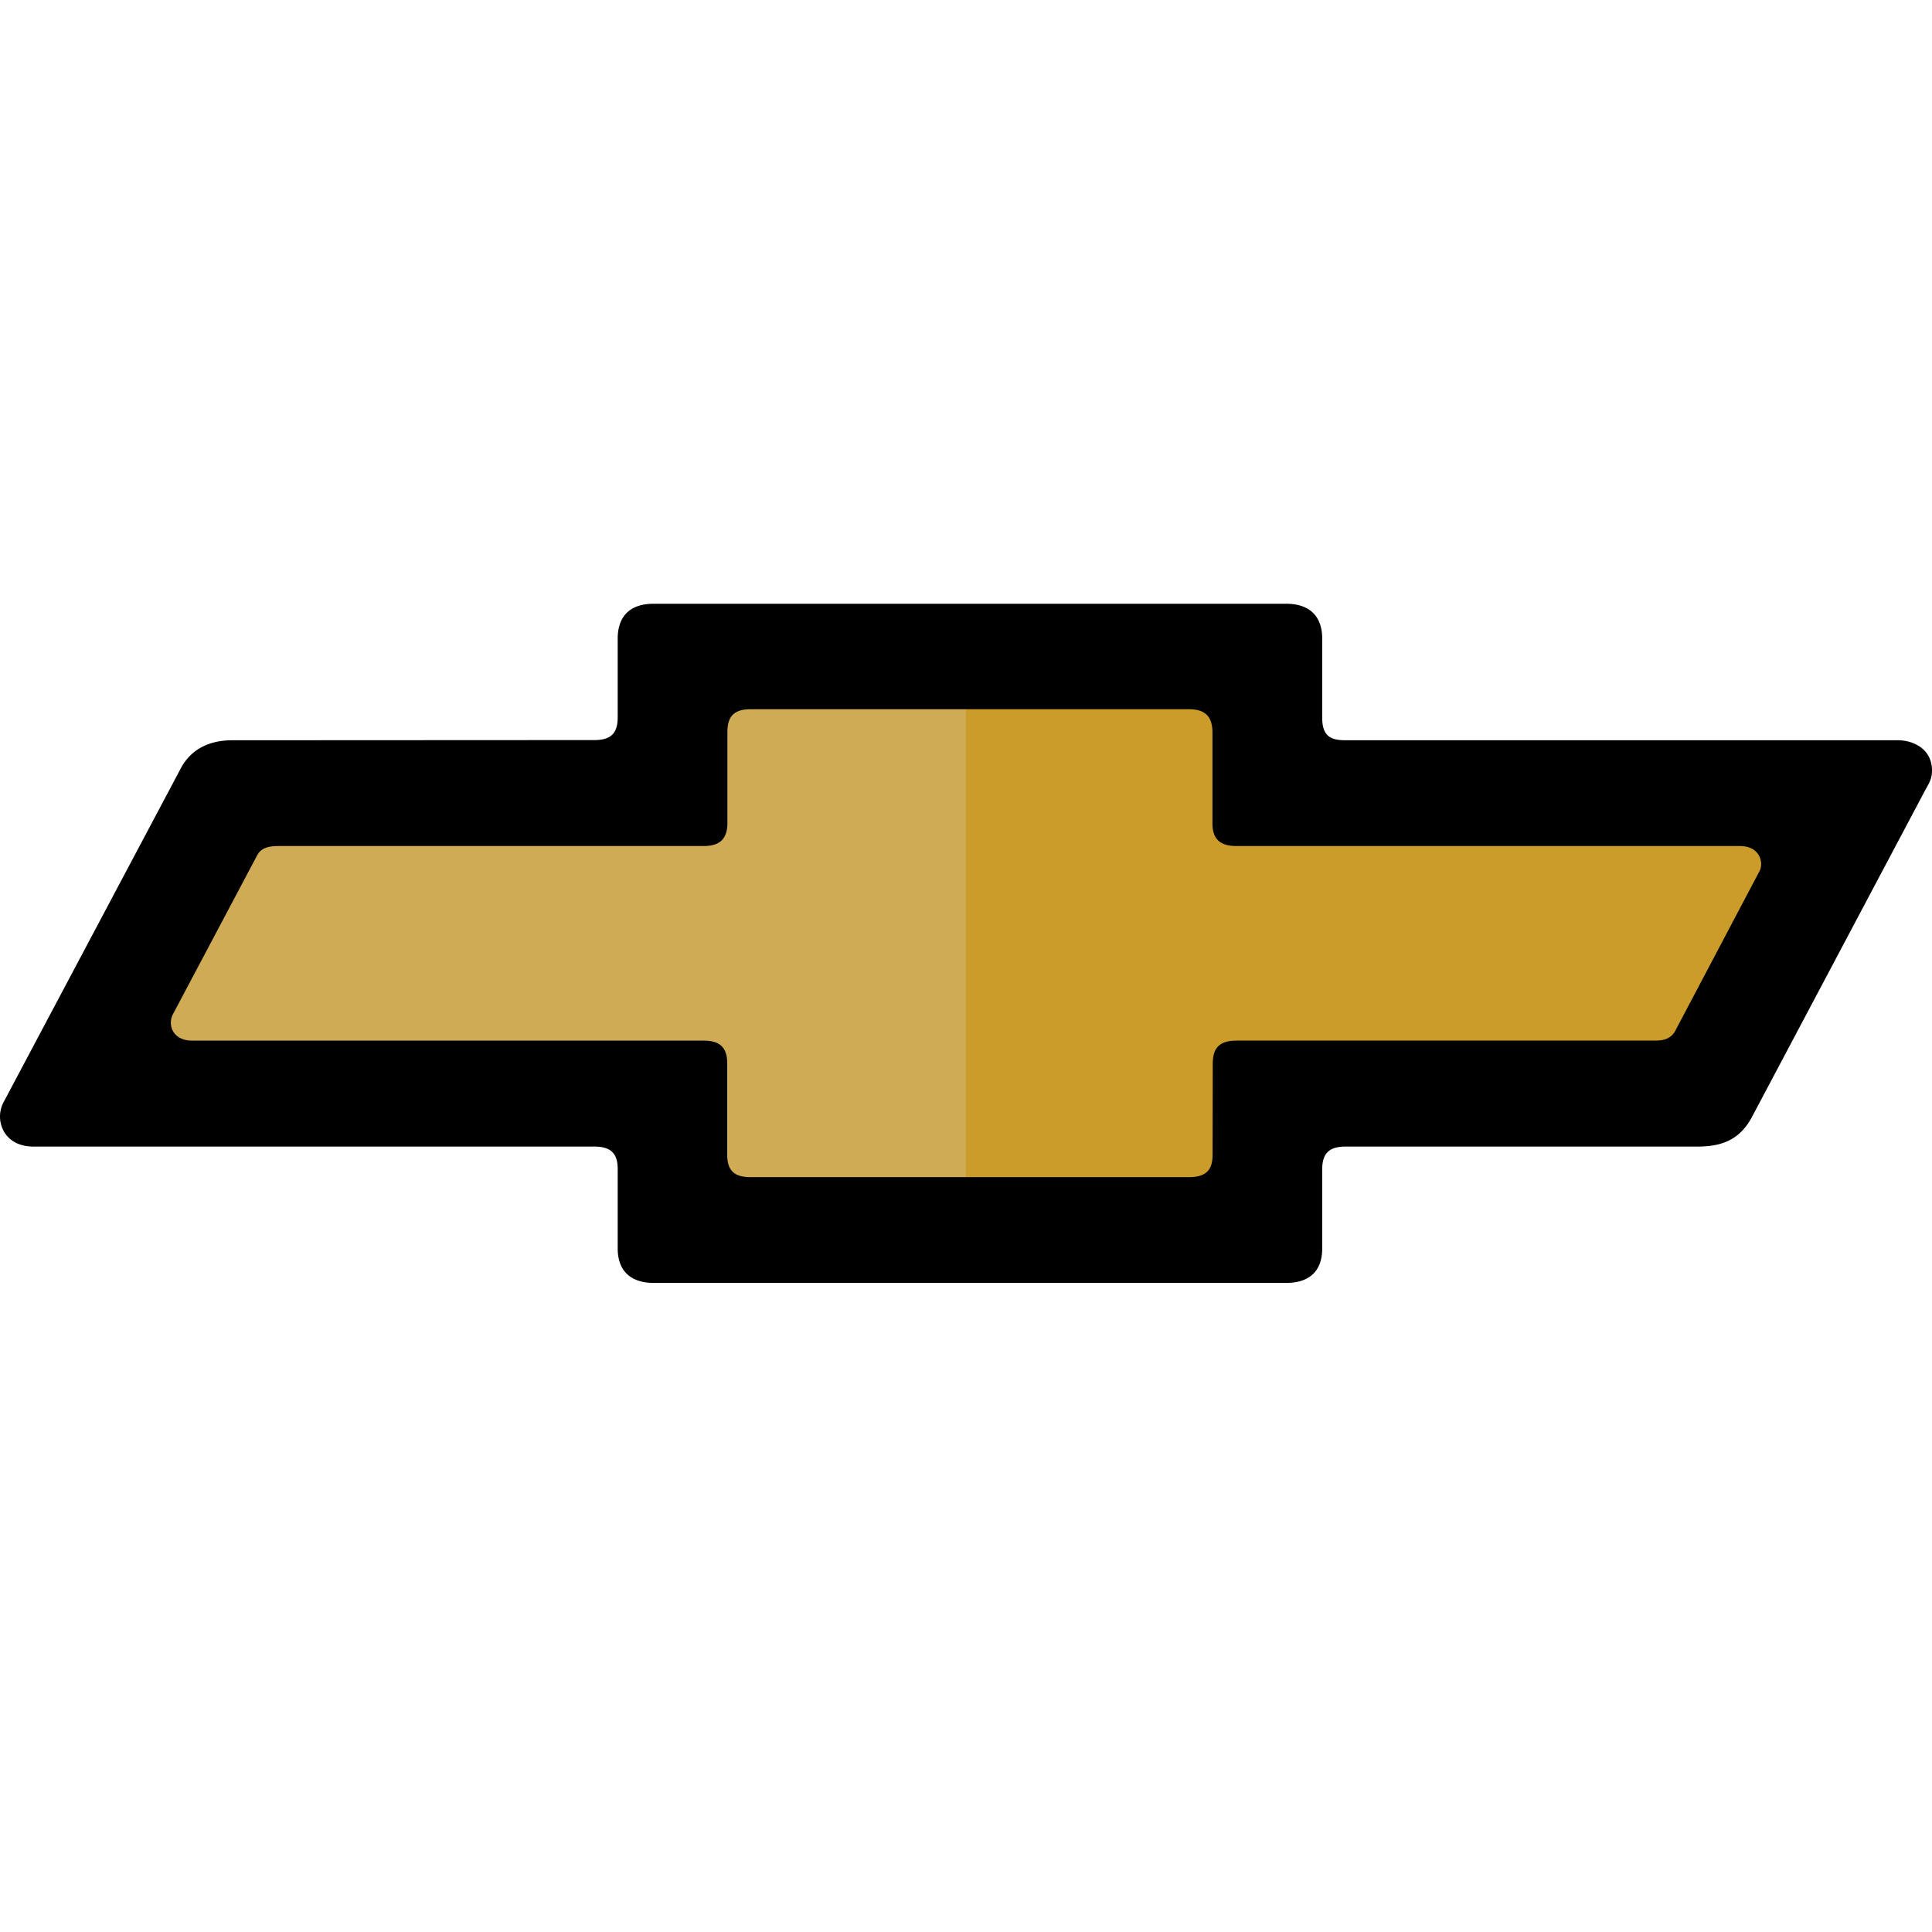 <svg xmlns="http://www.w3.org/2000/svg" width="32" height="32" viewBox="0 0 32 32"><g fill="none" fill-rule="evenodd"><path fill="#CB9C2A" d="M20.444 20.286h-8.888v-2.572H1.778l1.778-4.285h8v-2.572h8.888v2.572h9.778l-1.778 4.285h-8z"/><path fill="#CFAB56" d="M16 10.857v9.429h-4.444v-2.572H1.778l1.778-4.285h8v-2.572z"/><path fill="#000" d="M2.863 16.801l1.394-2.63c.053-.099.14-.158.35-.158h7.046c.242 0 .395-.093.395-.382v-1.506c0-.272.122-.378.387-.378h7.259c.26 0 .388.115.388.383v1.51c0 .256.126.373.398.373h8.335c.265 0 .355.167.355.3a.25.25 0 01-.04.14l-1.389 2.633c-.089.147-.241.15-.351.15h-6.91c-.287 0-.393.127-.393.383l-.003 1.513c0 .248-.112.365-.39.365h-7.259c-.242 0-.39-.08-.39-.37v-1.513c0-.275-.132-.378-.392-.378H3.178c-.209 0-.348-.122-.348-.298 0-.05.012-.097.033-.137m-2.305 2.19h9.288c.286 0 .385.128.385.372v1.314c0 .392.237.572.595.572h10.477c.358 0 .597-.171.597-.572v-1.308c0-.266.115-.378.387-.378h5.825c.398 0 .688-.105.893-.466l2.884-5.44c.065-.117.111-.187.111-.321 0-.374-.331-.503-.561-.503h-9.152c-.238 0-.387-.061-.387-.372v-1.311c0-.376-.214-.578-.597-.578H10.826c-.391 0-.595.208-.595.578v1.307c0 .28-.136.373-.385.373l-5.999.003c-.461 0-.729.214-.866.491L.058 18.258a.512.512 0 00-.058.236c0 .217.147.497.558.497"/></g></svg>